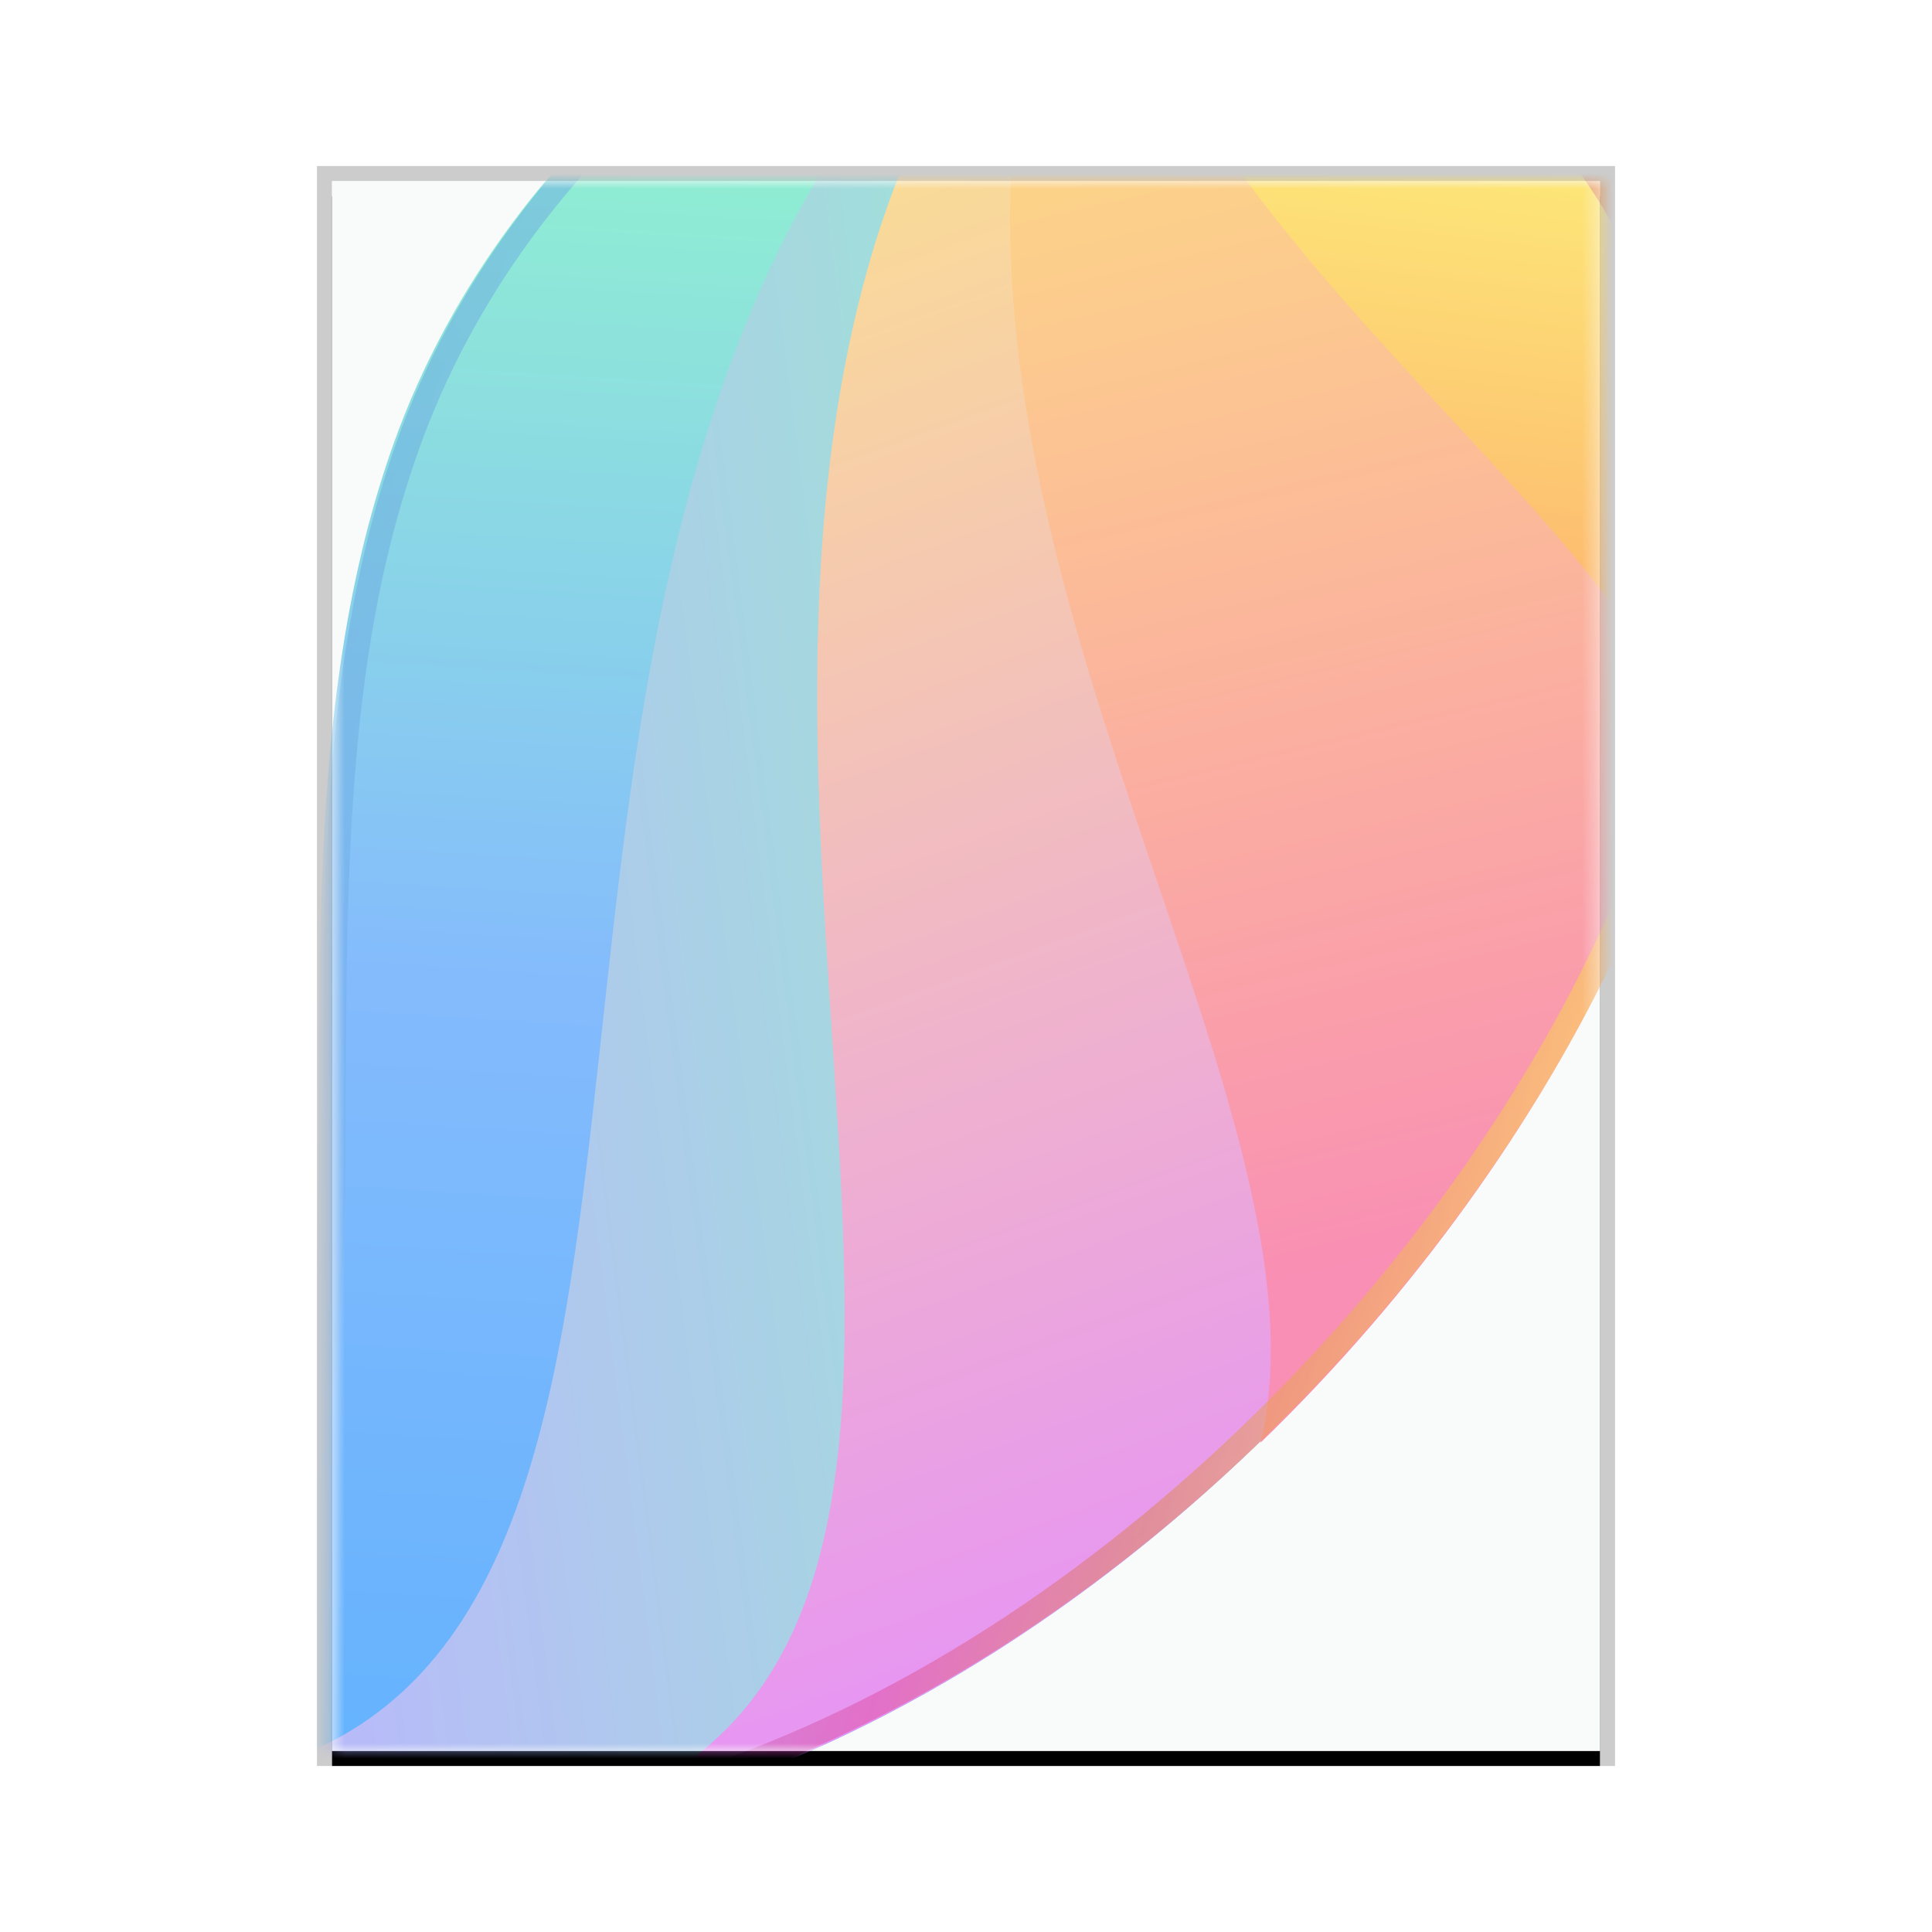 <svg xmlns="http://www.w3.org/2000/svg" xmlns:xlink="http://www.w3.org/1999/xlink" width="128" height="128" viewBox="0 0 128 128">
  <defs>
    <rect id="package-x-ddf-b" width="84" height="104" x="1" y="1"/>
    <filter id="package-x-ddf-a" width="108.3%" height="106.7%" x="-4.2%" y="-2.4%" filterUnits="objectBoundingBox">
      <feOffset dy="1" in="SourceAlpha" result="shadowOffsetOuter1"/>
      <feGaussianBlur in="shadowOffsetOuter1" result="shadowBlurOuter1" stdDeviation="1"/>
      <feColorMatrix in="shadowBlurOuter1" values="0 0 0 0 0   0 0 0 0 0   0 0 0 0 0  0 0 0 0.2 0"/>
    </filter>
    <rect id="package-x-ddf-c" width="84" height="104" x=".667" y="0"/>
    <linearGradient id="package-x-ddf-e" x1="56.869%" x2="7.155%" y1="0%" y2="86.29%">
      <stop offset="0%" stop-color="#1B90FF"/>
      <stop offset="47.525%" stop-color="#53A0FD"/>
      <stop offset="100%" stop-color="#68FFAD"/>
    </linearGradient>
    <linearGradient id="package-x-ddf-f" x1="56.869%" x2="95.8%" y1="0%" y2="71.03%">
      <stop offset="0%" stop-color="#A197FF"/>
      <stop offset="100%" stop-color="#60FFA4"/>
    </linearGradient>
    <linearGradient id="package-x-ddf-g" x1="87.908%" x2="0%" y1="18.3%" y2="92.174%">
      <stop offset="0%" stop-color="#DD61FA"/>
      <stop offset="100%" stop-color="#FFDC5A"/>
    </linearGradient>
    <linearGradient id="package-x-ddf-h" x1="96.359%" x2="0%" y1="20.632%" y2="84.812%">
      <stop offset="0%" stop-color="#FA6196"/>
      <stop offset="100%" stop-color="#FFD849"/>
    </linearGradient>
    <linearGradient id="package-x-ddf-i" x1="95.792%" x2="0%" y1="15.962%" y2="67.98%">
      <stop offset="0%" stop-color="#FF9532"/>
      <stop offset="100%" stop-color="#FFFF46"/>
    </linearGradient>
    <linearGradient id="package-x-ddf-j" x1="87.666%" x2="-25.319%" y1="108.458%" y2="46.996%">
      <stop offset="0%" stop-color="#FFD900"/>
      <stop offset="14.463%" stop-color="#FFD800"/>
      <stop offset="25.088%" stop-color="#CE4F02"/>
      <stop offset="33.457%" stop-color="#D30079"/>
      <stop offset="53.45%" stop-color="#53A0FD"/>
      <stop offset="100%" stop-color="#0064A2"/>
    </linearGradient>
  </defs>
  <g fill="none" fill-rule="evenodd">
    <g transform="translate(21 11)">
      <use fill="#000" filter="url(#package-x-ddf-a)" xlink:href="#package-x-ddf-b"/>
      <use fill="#F9FBFB" xlink:href="#package-x-ddf-b"/>
      <path fill="#000" fill-opacity=".2" fill-rule="nonzero" d="M86,0 L0,0 L0,106 L86,106 L86,0 Z M85,1 L85,105 L1,105 L1,1 L85,1 Z"/>
    </g>
    <g transform="translate(21.333 12)">
      <mask id="package-x-ddf-d" fill="#fff">
        <use xlink:href="#package-x-ddf-c"/>
      </mask>
      <use fill="#F9FBFB" xlink:href="#package-x-ddf-c"/>
      <g mask="url(#package-x-ddf-d)" opacity=".702">
        <g transform="translate(-56 -36)">
          <path fill="url(#package-x-ddf-e)" d="M51.304,153.244 C41.144,142.229 35.335,118 44.018,96.973 C59.347,59.852 109.89,39.09 77.055,11.515 C144.054,29.137 141.07,128.856 109.89,154.448 C103.225,159.918 96.476,162.979 89.973,164.332 L51.304,153.244 Z" transform="scale(1 -1) rotate(-42 -143.574 0)"/>
          <path fill="url(#package-x-ddf-f)" d="M85.184,16.134 C143.069,39.819 138.988,131.72 109.237,156.139 C102.573,161.609 95.823,164.67 89.32,166.022 L51.89,155.289 C50.463,145.525 50.858,135.03 53.867,124.83 C67.873,77.358 127.146,45.4 83.35,15.832 C83.965,15.927 84.577,16.027 85.184,16.134 Z" transform="scale(1 -1) rotate(-42 -146.073 0)"/>
          <path fill="url(#package-x-ddf-g)" d="M110.333,18.084 C145.893,52.564 139.302,123.564 113.698,144.579 C107.033,150.049 100.283,153.11 93.781,154.463 L56.482,143.767 C56.943,134.722 59.089,125.383 63.412,116.688 C84.711,73.854 146.492,53.384 109.768,17.89 C109.957,17.954 110.145,18.019 110.333,18.084 Z" transform="scale(1 -1) rotate(-42 -128.772 0)"/>
          <path fill="url(#package-x-ddf-h)" d="M154.304,25.469 C156.252,53.785 147.845,81.816 133.312,93.744 C126.647,99.215 119.898,102.275 113.395,103.628 L76.329,92.999 C78.864,86.689 82.454,80.586 87.211,75.197 C108.011,51.635 144.638,43.312 154.304,25.469 L154.304,25.469 Z" transform="scale(1 -1) rotate(-42 -52.7 0)"/>
          <path fill="url(#package-x-ddf-i)" d="M163.688,29.817 C160.504,36.051 156.623,41.226 152.164,44.885 C145.499,50.356 138.75,53.416 132.247,54.769 L97.461,44.794 C98.719,44.068 100.019,43.394 101.361,42.781 C122.797,32.984 150.115,37.686 163.688,29.817 Z" transform="scale(1 -1) rotate(-42 20.397 0)"/>
          <path d="M51.304,153.244 C41.144,142.229 35.335,118 44.018,96.973 C59.347,59.852 109.89,39.09 77.055,11.515 C144.054,29.137 141.07,128.856 109.89,154.448 C103.225,159.918 96.476,162.979 89.973,164.332 L51.304,153.244 Z" transform="scale(1 -1) rotate(-42 -143.574 0)"/>
          <path fill="url(#package-x-ddf-j)" fill-rule="nonzero" d="M89.157,34.811 C87.977,39.885 85.04,45.07 80.146,51.307 C78.22,53.762 76.054,56.313 73.065,59.693 C72.562,60.261 66.959,66.538 65.287,68.449 C55.439,79.695 49.541,88.039 45.689,97.365 C41.698,107.03 40.655,117.929 42.367,128.43 C43.904,137.864 47.599,146.314 52.407,151.689 L90.295,162.52 C96.791,161.096 103.103,157.99 109.126,153.046 C124.224,140.654 132.646,109.872 128.969,79.982 C125.107,48.587 109.29,24.381 83.137,14.781 C88.922,21.261 90.781,27.821 89.157,34.811 Z M44.246,96.773 C59.575,59.651 110.118,38.89 77.283,11.315 C144.282,28.936 141.299,128.655 110.118,154.248 C103.467,159.707 96.731,162.766 90.241,164.123 L51.55,153.062 C41.379,142.056 35.559,117.811 44.246,96.773 Z" opacity=".5" transform="scale(1 -1) rotate(-42 -142.813 0)"/>
        </g>
      </g>
    </g>
  </g>
</svg>
